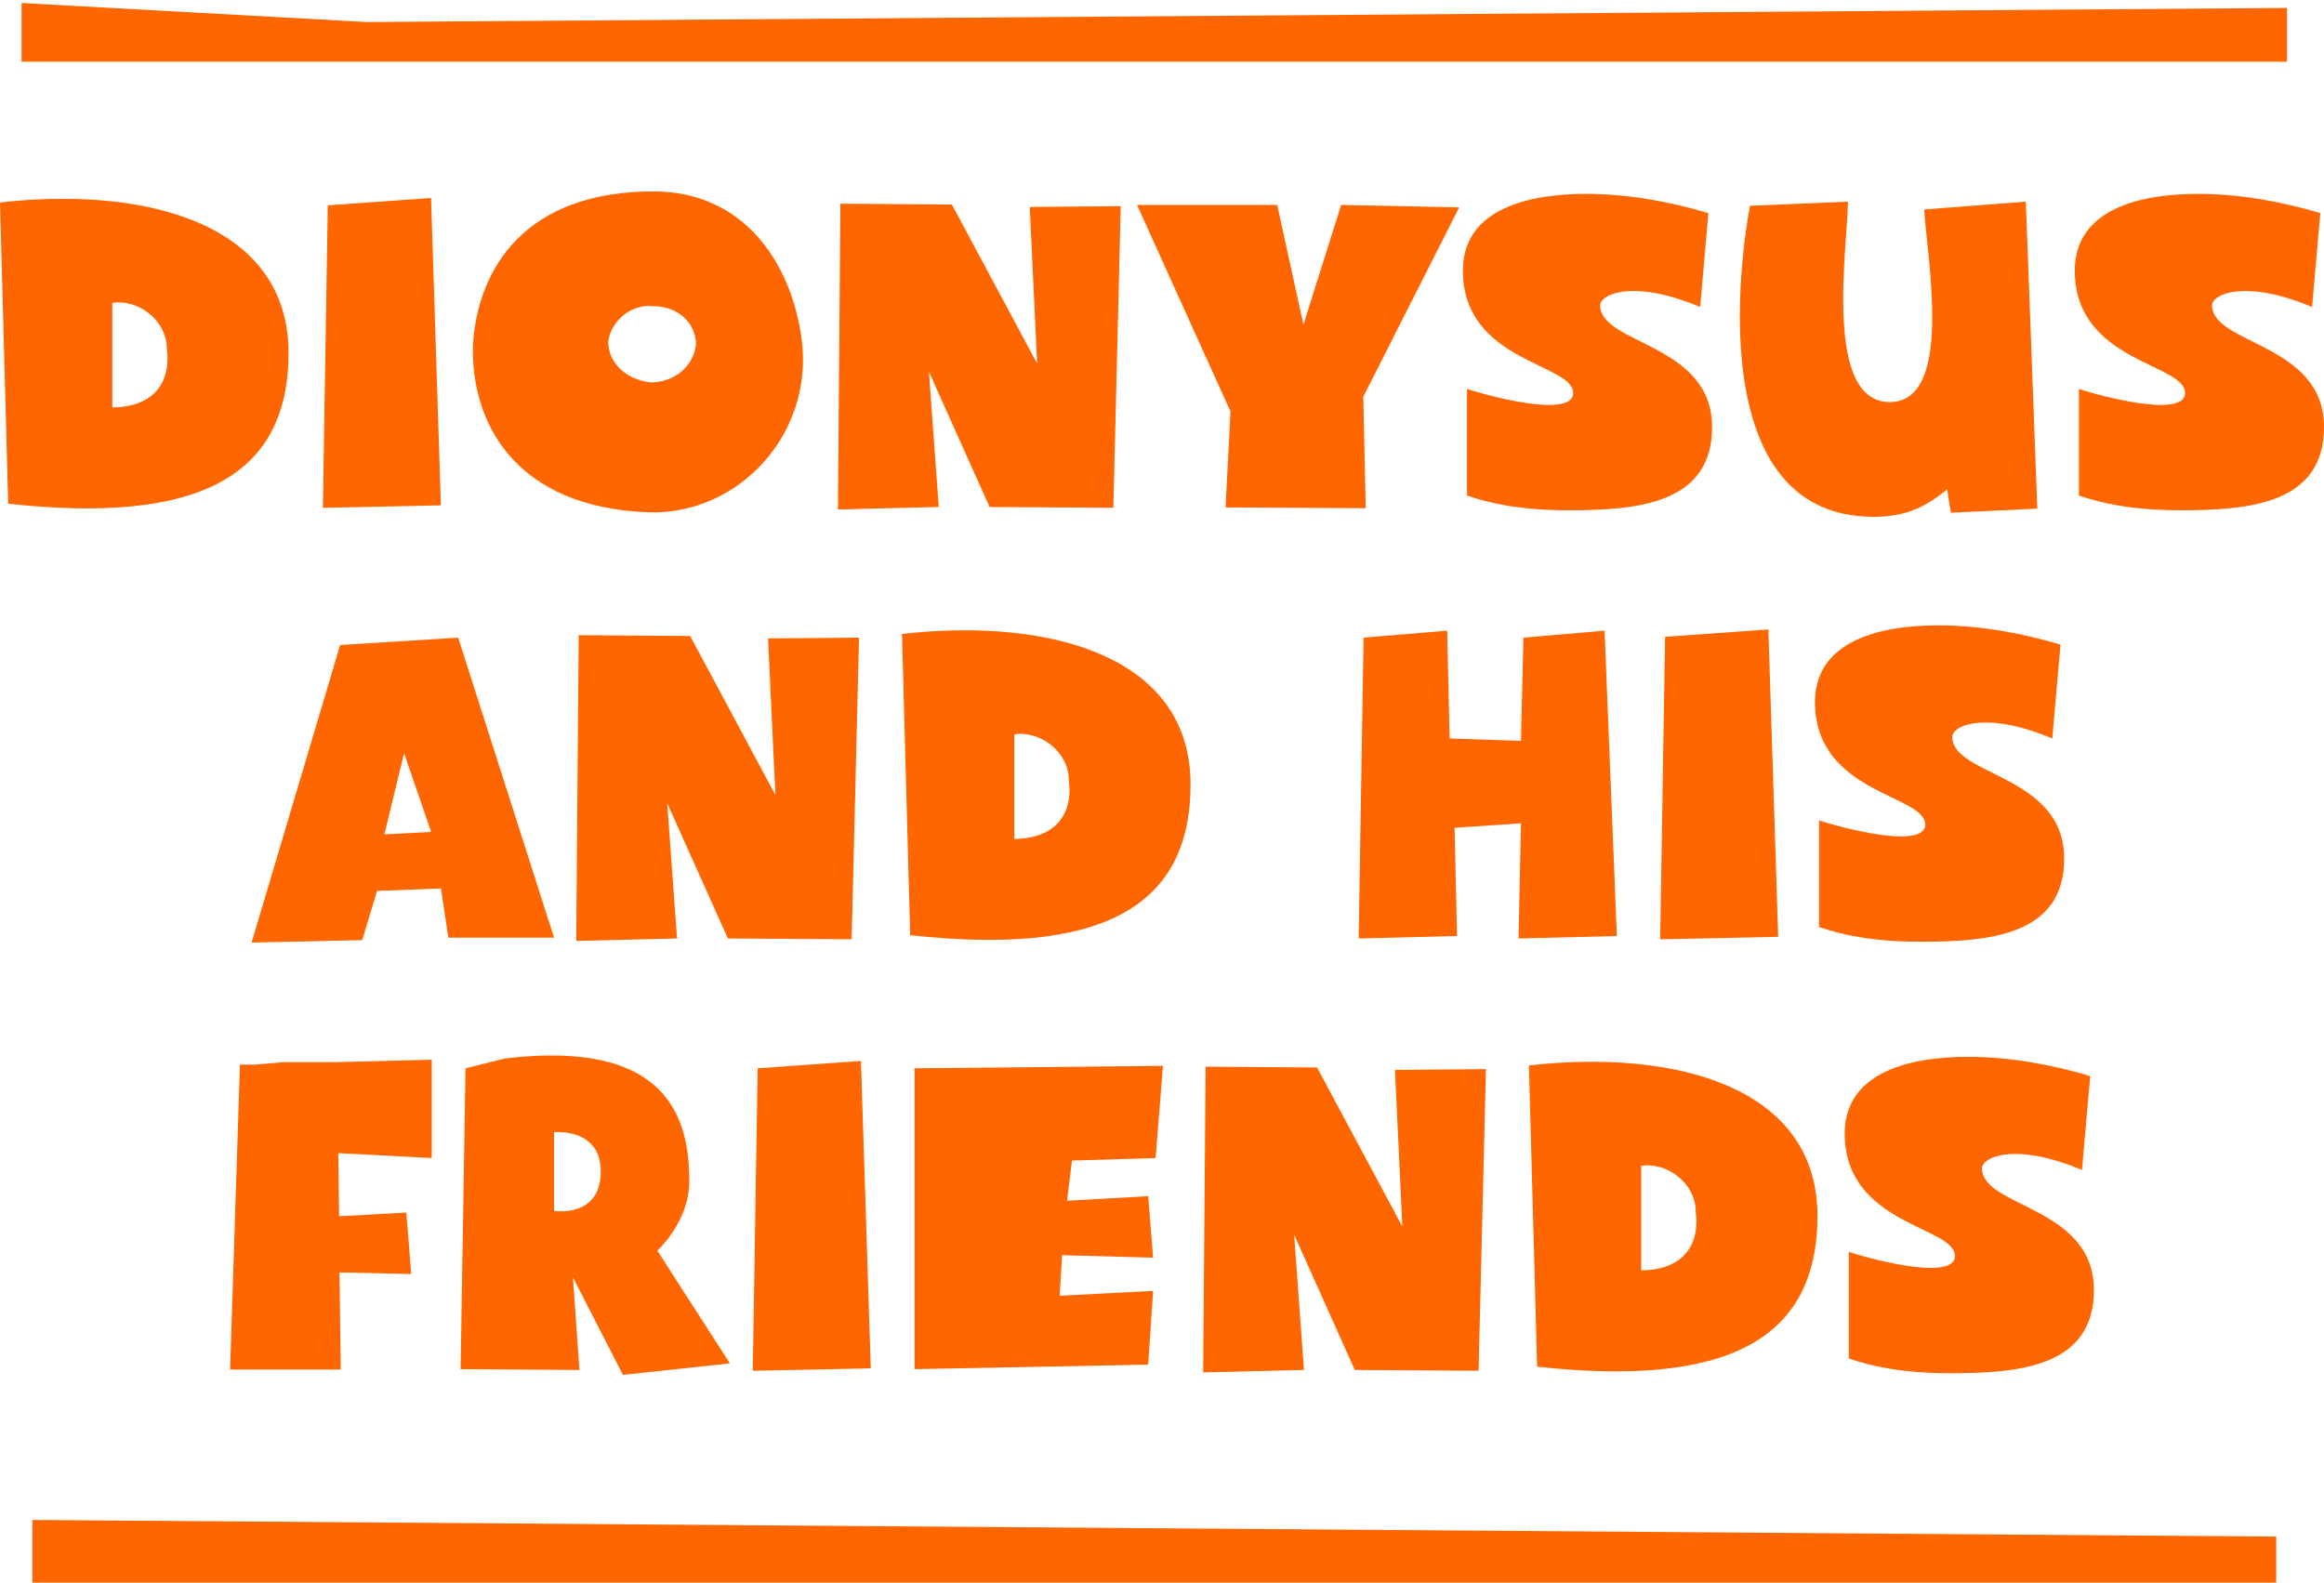 <?xml version="1.0" encoding="iso-8859-1"?>
<!DOCTYPE svg PUBLIC "-//W3C//DTD SVG 1.1//EN" "http://www.w3.org/Graphics/SVG/1.1/DTD/svg11.dtd">
<svg version="1.1" xmlns="http://www.w3.org/2000/svg" xmlns:xlink="http://www.w3.org/1999/xlink" x="0px" y="0px" width="215.429px" height="146.721px" viewBox="0 0 215.429 146.721" style="enable-background:new 0 0 215.429 146.721;" xml:space="preserve">
<g id="game_x5F_4_x5F_title_x5F_en">
	<g>
		<polygon style="fill:#FF6600;" points="211,146.721 3,146.721 3,140.904 211,142.447 		"/>
		<polygon style="fill:#FF6600;" points="212,5.721 2,5.721 2,0.279 34.008,2.044 212,0.736 		"/>
		<path style="fill:#FF6600;" d="M0.76,46.696L0,18.771c13.45-1.521,26.748,1.899,26.748,13.943
			C26.748,44.341,18.161,48.596,0.76,46.696z M15.464,32.334c0-2.697-2.735-4.635-5.054-4.255v9.688
			C14.628,37.729,15.844,35.032,15.464,32.334z"/>
		<path style="fill:#FF6600;" d="M30.385,19.036l9.574-0.684l0.912,28.495l-10.942,0.229L30.385,19.036z"/>
		<path style="fill:#FF6600;" d="M60.105,47.494c-12.311-0.456-16.489-8.245-16.262-15.578c0.456-7.066,4.863-14.172,16.718-14.172
			c8.396,0,12.804,6.611,13.754,13.716C75.455,40.199,68.502,47.76,60.105,47.494z M64.513,31.916c0-1.899-1.596-3.533-3.951-3.533
			c-2.09-0.229-3.952,1.405-4.18,3.306c0,1.899,1.634,3.533,3.951,3.761C62.423,35.449,64.285,34.044,64.513,31.916z"/>
		<path style="fill:#FF6600;" d="M77.903,18.884l10.334,0.076l7.903,14.742l-0.685-14.514l8.435-0.076l-0.684,27.964L91.732,47
			l-5.623-12.538L87.021,47l-9.347,0.228L77.903,18.884z"/>
		<path style="fill:#FF6600;" d="M118.394,18.998l2.432,11.095l3.495-11.095l10.942,0.229l-8.891,17.553l0.229,10.335l-12.994-0.076
			l0.456-8.891l-8.663-19.149H118.394z"/>
		<path style="fill:#FF6600;" d="M157.604,28.459c-2.621-1.103-4.673-1.482-6.155-1.482c-2.089,0-3.115,0.723-3.115,1.33
			c0,3.647,10.373,3.496,10.373,11.284c0,7.105-6.878,7.713-13.299,7.713c-4.445,0-7.333-0.646-9.422-1.367v-9.879
			c1.785,0.57,5.281,1.481,7.599,1.481c1.33,0,2.241-0.304,2.241-1.102c0-2.773-10.22-2.85-10.22-11.36
			c0-5.319,5.318-7.104,11.436-7.104c3.952,0,7.903,0.76,11.322,1.785L157.604,28.459z"/>
		<path style="fill:#FF6600;" d="M180.838,47.532l-0.342-2.166c-1.786,1.443-3.572,2.546-6.802,2.546
			c-17.287,0-11.474-28.838-11.474-28.838l9.08-0.38c-0.038,4.18-2.317,18.579,3.876,18.579c6.003,0,3.419-13.564,3.191-17.857
			l9.423-0.722l1.063,28.458L180.838,47.532z"/>
		<path style="fill:#FF6600;" d="M214.326,28.459c-2.621-1.103-4.673-1.482-6.155-1.482c-2.089,0-3.115,0.723-3.115,1.33
			c0,3.647,10.373,3.496,10.373,11.284c0,7.105-6.877,7.713-13.299,7.713c-4.445,0-7.333-0.646-9.422-1.367v-9.879
			c1.785,0.57,5.281,1.481,7.599,1.481c1.33,0,2.241-0.304,2.241-1.102c0-2.773-10.22-2.85-10.22-11.36
			c0-5.319,5.318-7.104,11.436-7.104c3.952,0,7.903,0.76,11.322,1.785L214.326,28.459z"/>
		<path style="fill:#FF6600;" d="M51.362,86.924H41.56l-0.684-4.56l-5.928,0.229l-1.367,4.56L23.322,87.38l8.207-27.584
			l10.942-0.684L51.362,86.924z M39.964,77.121l-2.508-7.295l-1.823,7.523L39.964,77.121z"/>
		<path style="fill:#FF6600;" d="M53.643,58.884l10.334,0.076l7.903,14.742l-0.685-14.514l8.435-0.076l-0.684,27.964L67.472,87
			l-5.623-12.538L62.761,87l-9.347,0.228L53.643,58.884z"/>
		<path style="fill:#FF6600;" d="M84.372,86.696l-0.76-27.926c13.45-1.521,26.748,1.899,26.748,13.943
			C110.36,84.341,101.773,88.596,84.372,86.696z M99.076,72.334c0-2.697-2.735-4.635-5.054-4.255v9.688
			C98.24,77.729,99.456,75.032,99.076,72.334z"/>
		<path style="fill:#FF6600;" d="M140.762,87l0.228-10.677l-6.155,0.418l0.229,10.031L125.943,87l0.456-27.888l7.751-0.646
			l0.228,9.993l6.611,0.228l0.228-9.574l7.523-0.646l1.14,28.307L140.762,87z"/>
		<path style="fill:#FF6600;" d="M154.349,59.036l9.574-0.684l0.912,28.495l-10.942,0.229L154.349,59.036z"/>
		<path style="fill:#FF6600;" d="M190.243,68.459c-2.621-1.103-4.673-1.482-6.155-1.482c-2.089,0-3.115,0.723-3.115,1.33
			c0,3.647,10.373,3.496,10.373,11.284c0,7.105-6.878,7.713-13.299,7.713c-4.445,0-7.333-0.646-9.422-1.367v-9.879
			c1.785,0.57,5.281,1.481,7.599,1.481c1.33,0,2.241-0.304,2.241-1.102c0-2.773-10.22-2.85-10.22-11.36
			c0-5.319,5.318-7.104,11.436-7.104c3.952,0,7.903,0.76,11.322,1.785L190.243,68.459z"/>
		<path style="fill:#FF6600;" d="M40.022,107.356l-8.663-0.455l0.076,5.851l6.231-0.342l0.456,5.699l-6.649-0.152l0.114,9.005
			H21.329l0.912-28.268h1.367l2.736-0.229h4.787l8.891-0.228V107.356z"/>
		<path style="fill:#FF6600;" d="M60.934,115.943l6.726,10.449l-9.917,1.063l-4.636-9.043L53.715,127l-11.019-0.076l0.456-27.888
			l3.647-0.912c15.273-1.823,17.098,5.699,17.098,11.398C63.897,112.145,62.415,114.5,60.934,115.943z M55.69,108.61
			c0-4.103-4.331-3.647-4.331-3.647v7.295C51.359,112.258,55.69,112.942,55.69,108.61z"/>
		<path style="fill:#FF6600;" d="M70.234,99.036l9.574-0.684l0.912,28.495l-10.942,0.229L70.234,99.036z"/>
		<path style="fill:#FF6600;" d="M107.805,98.809l-0.684,8.548l-7.751,0.229l-0.456,3.724l7.523-0.418l0.456,5.699l-8.436-0.229
			l-0.228,3.762l8.663-0.456l-0.456,6.839l-21.657,0.418V99.036L107.805,98.809z"/>
		<path style="fill:#FF6600;" d="M111.757,98.884l10.334,0.076l7.903,14.742l-0.685-14.514l8.435-0.076l-0.684,27.964L125.586,127
			l-5.623-12.538L120.875,127l-9.347,0.228L111.757,98.884z"/>
		<path style="fill:#FF6600;" d="M142.486,126.696l-0.76-27.926c13.45-1.521,26.748,1.899,26.748,13.943
			C168.475,124.341,159.888,128.596,142.486,126.696z M157.19,112.334c0-2.697-2.735-4.635-5.054-4.255v9.688
			C156.354,117.729,157.57,115.032,157.19,112.334z"/>
		<path style="fill:#FF6600;" d="M192.997,108.459c-2.621-1.103-4.673-1.482-6.155-1.482c-2.089,0-3.115,0.723-3.115,1.33
			c0,3.647,10.373,3.496,10.373,11.284c0,7.105-6.878,7.713-13.299,7.713c-4.445,0-7.333-0.646-9.422-1.367v-9.879
			c1.785,0.57,5.281,1.481,7.599,1.481c1.33,0,2.241-0.304,2.241-1.102c0-2.773-10.22-2.85-10.22-11.36
			c0-5.319,5.318-7.104,11.436-7.104c3.952,0,7.903,0.76,11.322,1.785L192.997,108.459z"/>
	</g>
</g>
</svg>
